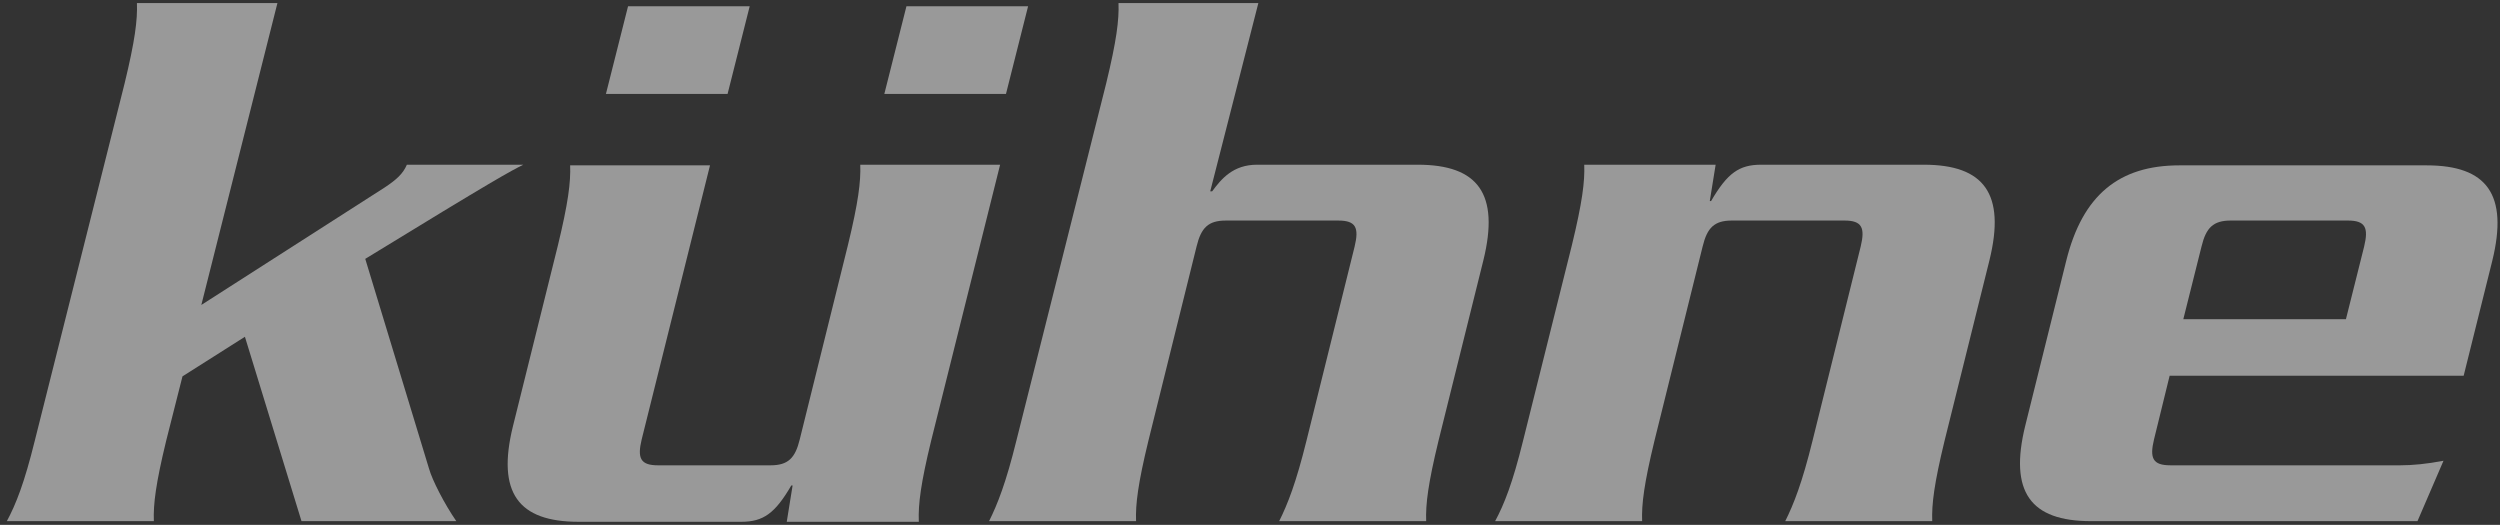 <svg width="181" height="38" viewBox="0 0 181 38" fill="none" xmlns="http://www.w3.org/2000/svg">
<rect x="0" y="0" width="181" height="38" fill="#333333" stroke="none"/>
<g opacity="0.5">
<path d="M72.832 6.802L74.433 0.456H65.626L64.025 6.802H72.832Z" fill="white"/>
<path d="M29.458 11.925C29.176 12.583 28.705 13.006 27.857 13.57L14.576 22.079L20.086 0.221H9.914C9.961 1.443 9.773 2.947 9.019 6.049L2.52 31.903C1.767 34.958 1.155 36.509 0.495 37.732H11.139C11.091 36.509 11.28 35.005 12.033 31.903L13.211 27.249L17.732 24.382L21.829 37.732H33.037C32.19 36.509 31.295 34.77 31.059 33.924L26.444 18.741C35.957 12.912 36.946 12.395 37.888 11.925H29.458Z" fill="white"/>
<path d="M66.521 37.731C66.474 36.509 66.663 35.005 67.416 31.902L72.408 11.925H62.283C62.33 13.147 62.142 14.651 61.388 17.754L57.903 31.808C57.573 33.172 57.055 33.689 55.784 33.689H47.637C46.365 33.689 46.13 33.172 46.459 31.808L51.404 11.972H41.279C41.326 13.194 41.138 14.698 40.384 17.801L37.135 30.868C35.957 35.663 37.511 37.778 41.891 37.778H53.665C55.266 37.778 56.114 37.167 57.291 35.146H57.385L56.961 37.778H66.521V37.731Z" fill="white"/>
<path d="M52.676 6.802L54.277 0.456H45.47L43.869 6.802H52.676Z" fill="white"/>
<path d="M91.105 0.221H80.98C81.027 1.443 80.838 2.947 80.085 6.049L73.586 31.903C72.832 34.958 72.22 36.509 71.608 37.732H82.251C82.204 36.509 82.392 35.005 83.146 31.903L86.631 17.848C86.96 16.485 87.479 15.968 88.75 15.968H96.897C98.169 15.968 98.404 16.485 98.075 17.848L94.59 31.903C93.836 34.958 93.224 36.509 92.612 37.732H103.255C103.208 36.509 103.396 35.005 104.15 31.903L107.399 18.835C108.577 14.04 107.023 11.925 102.643 11.925H91.011C89.268 11.925 88.42 12.959 87.761 13.852H87.62L91.105 0.221Z" fill="white"/>
<path d="M114.699 11.925C114.746 13.147 114.558 14.651 113.804 17.754L110.272 31.902C109.519 34.958 108.906 36.509 108.247 37.731H118.89C118.843 36.509 119.032 35.005 119.785 31.902L123.27 17.848C123.6 16.484 124.118 15.967 125.389 15.967H133.537C134.808 15.967 135.044 16.484 134.714 17.848L131.229 31.902C130.475 34.958 129.863 36.509 129.251 37.731H139.894C139.847 36.509 140.035 35.005 140.789 31.902L144.038 18.835C145.216 14.04 143.662 11.925 139.282 11.925H127.508C125.907 11.925 125.06 12.536 123.882 14.557H123.788L124.212 11.925H114.699Z" fill="white"/>
<path fill-rule="evenodd" clip-rule="evenodd" d="M158.071 23.112L159.39 17.847C159.72 16.484 160.238 15.967 161.509 15.967H169.986C171.258 15.967 171.493 16.484 171.164 17.847L169.845 23.112H158.071ZM178.369 27.202L180.441 18.882C181.618 14.087 180.064 11.972 175.685 11.972H157.789C153.409 11.972 150.772 14.134 149.595 18.882L146.628 30.821C145.45 35.616 147.004 37.731 151.384 37.731H175.025L176.909 33.359C175.685 33.594 174.648 33.688 173.801 33.688H157.13C155.858 33.688 155.623 33.171 155.952 31.808L157.082 27.202H178.369Z" fill="white"/>
</g>
</svg>
